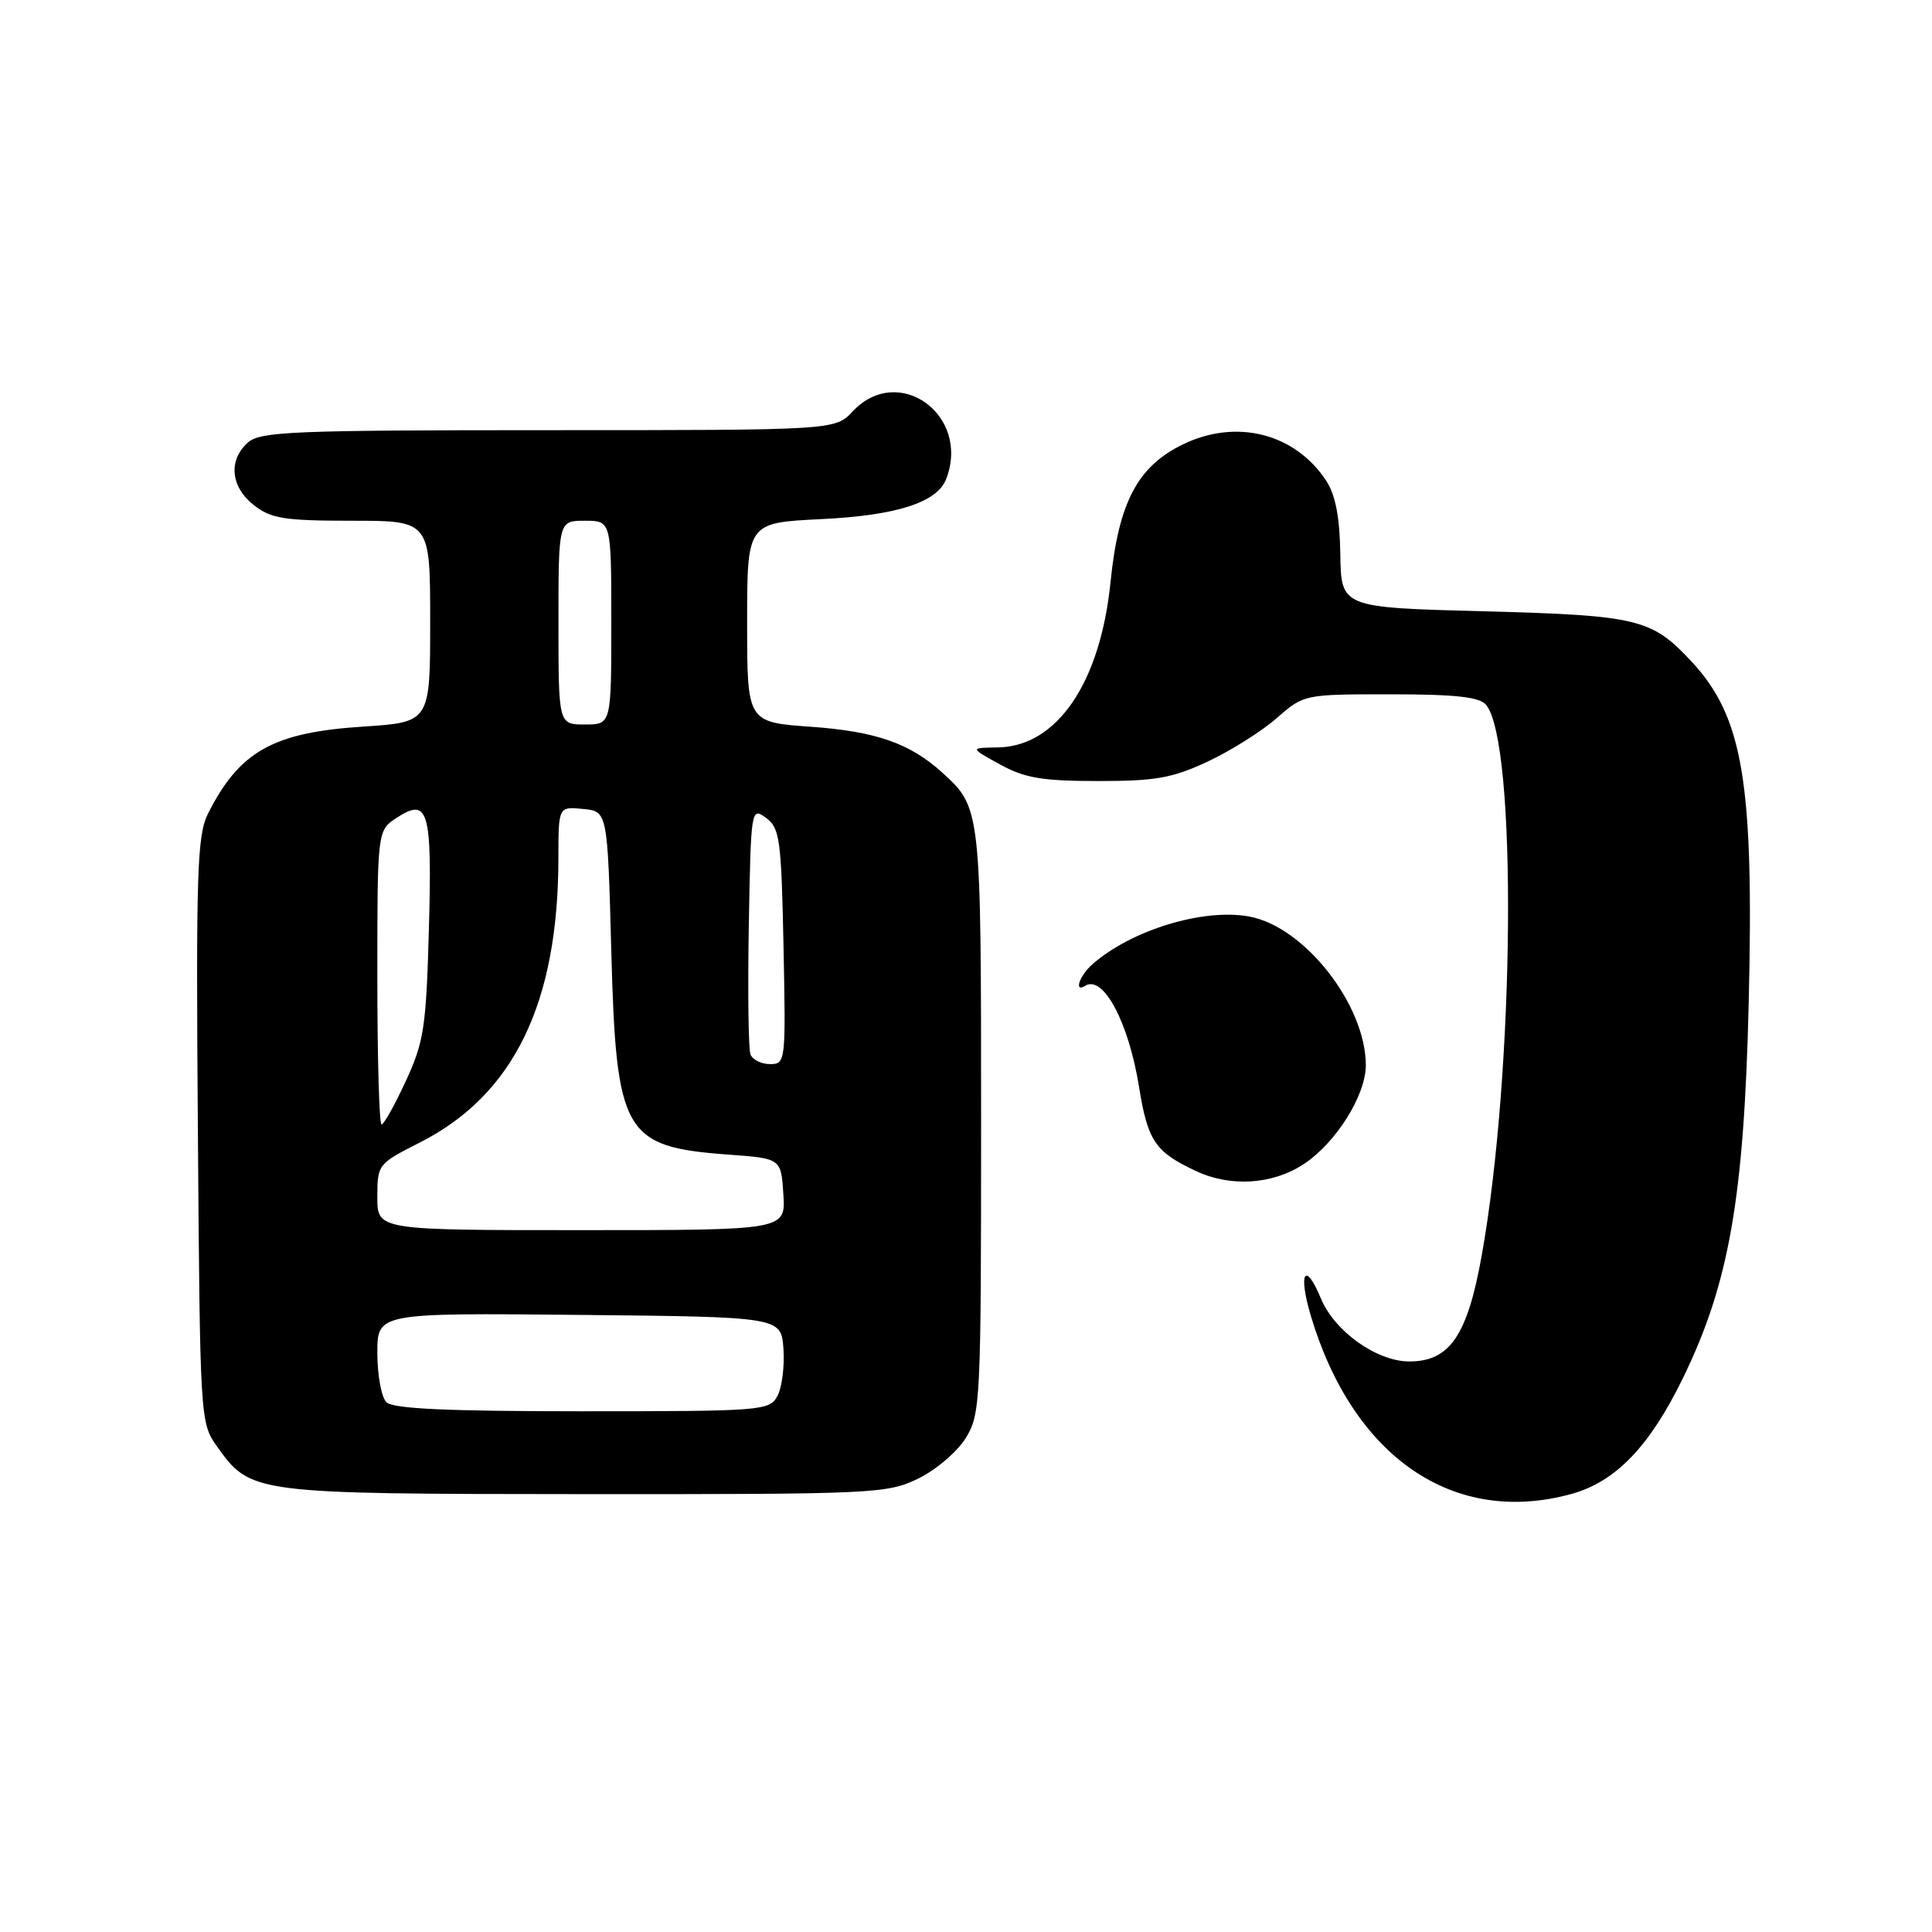 <?xml version="1.0" encoding="UTF-8" standalone="no"?>
<!DOCTYPE svg PUBLIC "-//W3C//DTD SVG 1.1//EN" "http://www.w3.org/Graphics/SVG/1.1/DTD/svg11.dtd" >
<svg xmlns="http://www.w3.org/2000/svg" xmlns:xlink="http://www.w3.org/1999/xlink" version="1.1" viewBox="0 0 256 256">
 <g >
 <path fill="currentColor"
d=" M 208.28 197.94 C 214.08 196.33 218.60 191.63 222.98 182.64 C 229.10 170.11 231.09 158.81 231.71 133.00 C 232.42 103.67 230.98 95.03 224.14 87.66 C 218.86 81.98 217.06 81.54 196.60 81.00 C 177.71 80.50 177.71 80.50 177.60 73.45 C 177.53 68.55 176.96 65.59 175.74 63.72 C 171.61 57.42 163.85 55.44 156.75 58.88 C 150.73 61.80 148.22 66.56 147.15 77.14 C 145.79 90.53 140.03 98.95 132.17 99.04 C 128.50 99.09 128.50 99.09 132.50 101.29 C 135.78 103.10 138.11 103.49 145.50 103.49 C 153.11 103.50 155.36 103.10 160.05 100.90 C 163.10 99.47 167.21 96.88 169.18 95.15 C 172.76 92.01 172.79 92.00 184.26 92.00 C 192.85 92.00 196.05 92.35 196.91 93.39 C 201.05 98.38 200.71 141.95 196.34 166.33 C 194.44 176.98 192.10 180.40 186.74 180.40 C 182.43 180.40 176.83 176.41 175.03 172.06 C 172.95 167.04 171.99 168.59 173.66 174.25 C 179.26 193.12 192.65 202.28 208.28 197.94 Z  M 121.65 195.93 C 124.00 194.79 126.84 192.37 127.96 190.56 C 129.92 187.39 130.00 185.76 130.00 148.58 C 130.00 107.15 129.99 107.04 124.85 102.37 C 120.58 98.49 116.05 96.91 107.45 96.30 C 99.00 95.70 99.00 95.70 99.00 82.49 C 99.00 69.27 99.00 69.27 108.75 68.79 C 118.81 68.31 124.18 66.58 125.38 63.46 C 128.63 54.99 119.05 48.06 113.00 54.50 C 110.65 57.00 110.65 57.00 72.65 57.00 C 38.70 57.00 34.46 57.18 32.83 58.65 C 30.22 61.01 30.56 64.51 33.63 66.93 C 35.92 68.72 37.66 69.00 46.63 69.00 C 57.00 69.00 57.00 69.00 57.00 82.35 C 57.00 95.70 57.00 95.70 48.09 96.28 C 36.19 97.05 31.74 99.55 27.58 107.77 C 26.12 110.66 25.96 115.39 26.22 149.77 C 26.50 187.95 26.53 188.54 28.72 191.61 C 33.23 197.94 33.35 197.95 77.43 197.98 C 115.81 198.00 117.54 197.92 121.65 195.93 Z  M 172.72 154.27 C 177.03 151.44 181.00 145.11 180.98 141.10 C 180.93 133.11 172.85 122.81 165.56 121.45 C 159.51 120.31 149.92 123.22 144.75 127.77 C 143.02 129.29 142.26 131.58 143.80 130.62 C 146.19 129.15 149.54 135.43 150.92 143.97 C 152.08 151.20 153.06 152.64 158.50 155.18 C 163.07 157.32 168.61 156.96 172.72 154.27 Z  M 51.20 185.80 C 50.54 185.14 50.00 182.21 50.00 179.28 C 50.00 173.97 50.00 173.97 76.75 174.23 C 103.50 174.50 103.50 174.50 103.81 178.71 C 103.97 181.03 103.62 183.84 103.02 184.96 C 101.97 186.93 101.06 187.00 77.16 187.00 C 59.24 187.00 52.07 186.67 51.20 185.80 Z  M 50.00 158.62 C 50.00 154.30 50.08 154.20 55.61 151.40 C 68.06 145.10 73.98 132.96 73.99 113.69 C 74.00 106.87 74.00 106.87 77.25 107.19 C 80.50 107.50 80.50 107.50 81.00 126.05 C 81.65 150.25 82.64 151.97 96.50 152.99 C 103.50 153.50 103.50 153.50 103.80 158.25 C 104.11 163.00 104.11 163.00 77.05 163.00 C 50.00 163.00 50.00 163.00 50.00 158.62 Z  M 50.00 129.52 C 50.00 110.05 50.00 110.05 52.55 108.37 C 56.77 105.61 57.27 107.33 56.83 123.16 C 56.47 136.12 56.18 138.05 53.77 143.25 C 52.31 146.41 50.86 149.00 50.56 149.00 C 50.25 149.00 50.00 140.24 50.00 129.52 Z  M 99.44 139.71 C 99.17 139.00 99.07 131.33 99.22 122.67 C 99.50 107.11 99.53 106.93 101.50 108.37 C 103.33 109.71 103.53 111.19 103.82 125.42 C 104.13 140.69 104.10 141.00 102.04 141.00 C 100.88 141.00 99.71 140.42 99.44 139.71 Z  M 74.00 82.50 C 74.00 69.00 74.00 69.00 77.50 69.00 C 81.00 69.00 81.00 69.00 81.00 82.50 C 81.00 96.00 81.00 96.00 77.50 96.00 C 74.00 96.00 74.00 96.00 74.00 82.50 Z "/>
</g>
</svg>